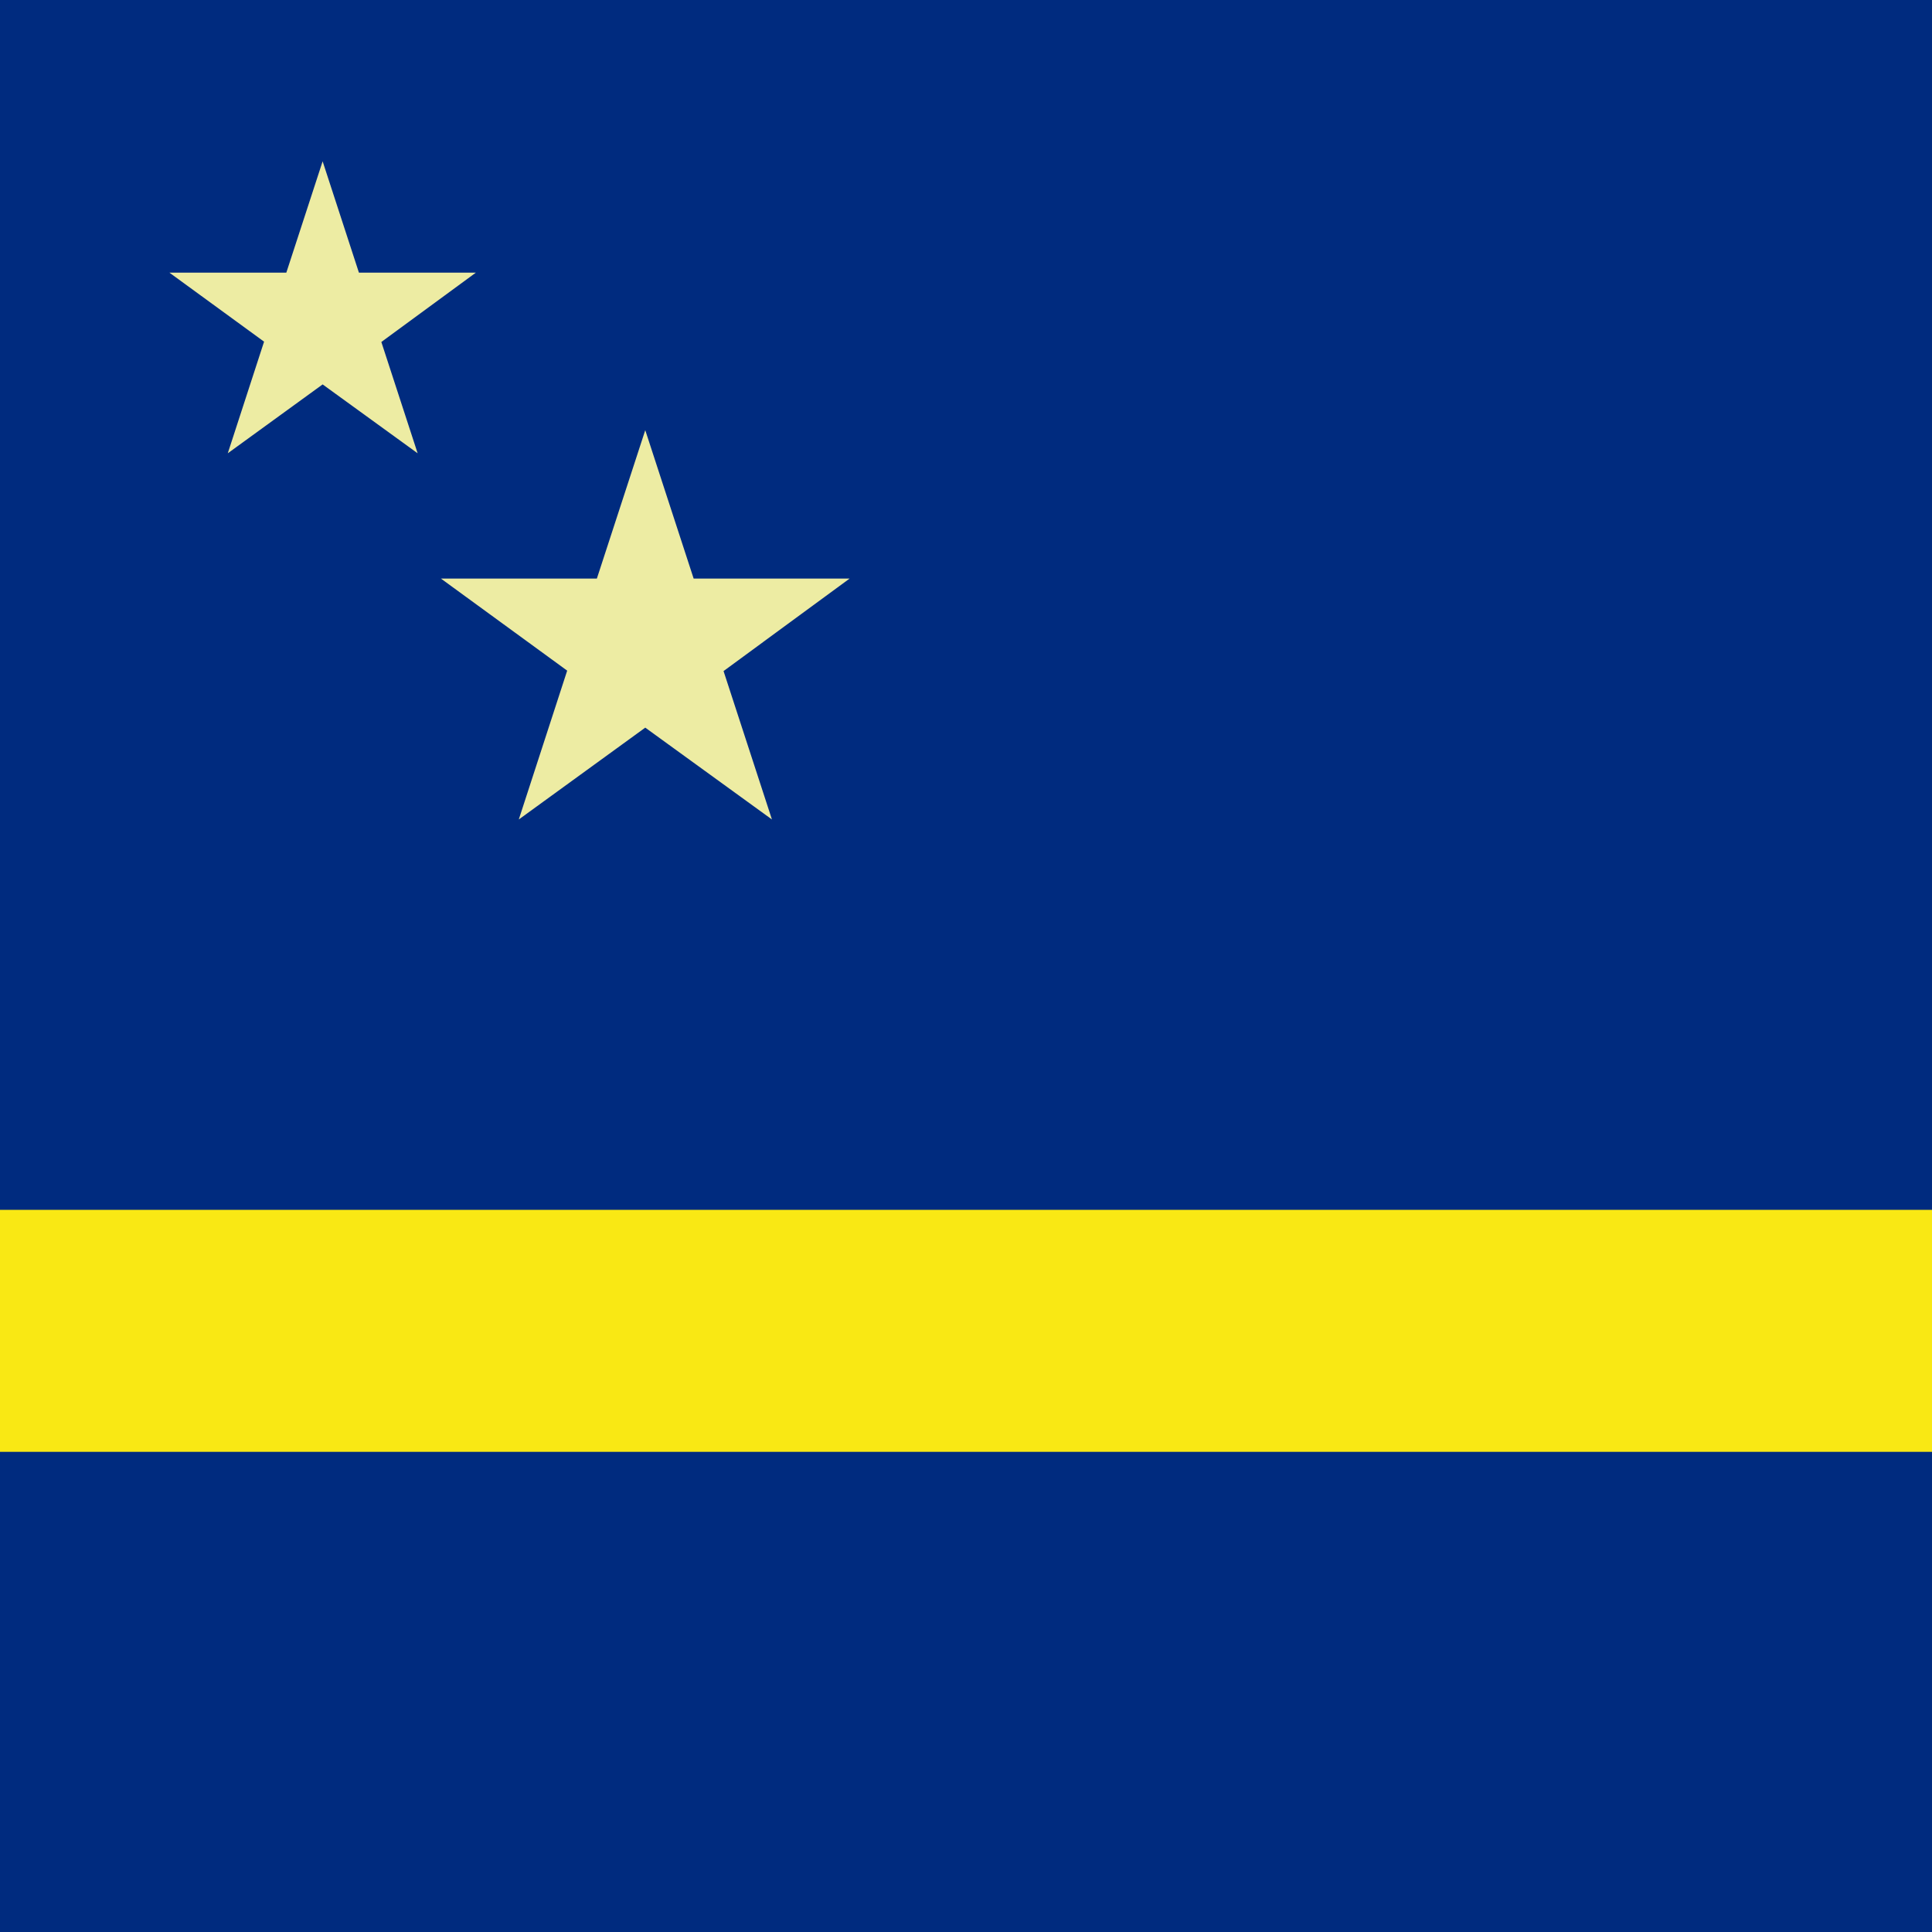 <svg xmlns="http://www.w3.org/2000/svg" xmlns:xlink="http://www.w3.org/1999/xlink" height="512" width="512" id="flag-icon-css-cw">
  <defs>
    <path id="b" d="M0-1l.225.69H.95L.364.12l.225.69L0 .383-.588.81l.225-.692L-.95-.31h.725z"/>
    <clipPath id="a">
      <path fill-opacity=".67" d="M0 0h9000v9000H0z"/>
    </clipPath>
  </defs>
  <g clip-path="url(#a)" transform="scale(.057)">
    <path fill="#002b7f" d="M0 0h13500v9000H0z"/>
    <path fill="#f9e814" d="M0 5625h13500v1125H0z"/>
    <use xlink:href="#b" transform="scale(750)" height="9000" width="13500" y="2" x="2" fill="#edeca3"/>
    <use xlink:href="#b" transform="scale(1000)" height="9000" width="13500" y="3" x="3" fill="#edeca3"/>
  </g>
</svg>
